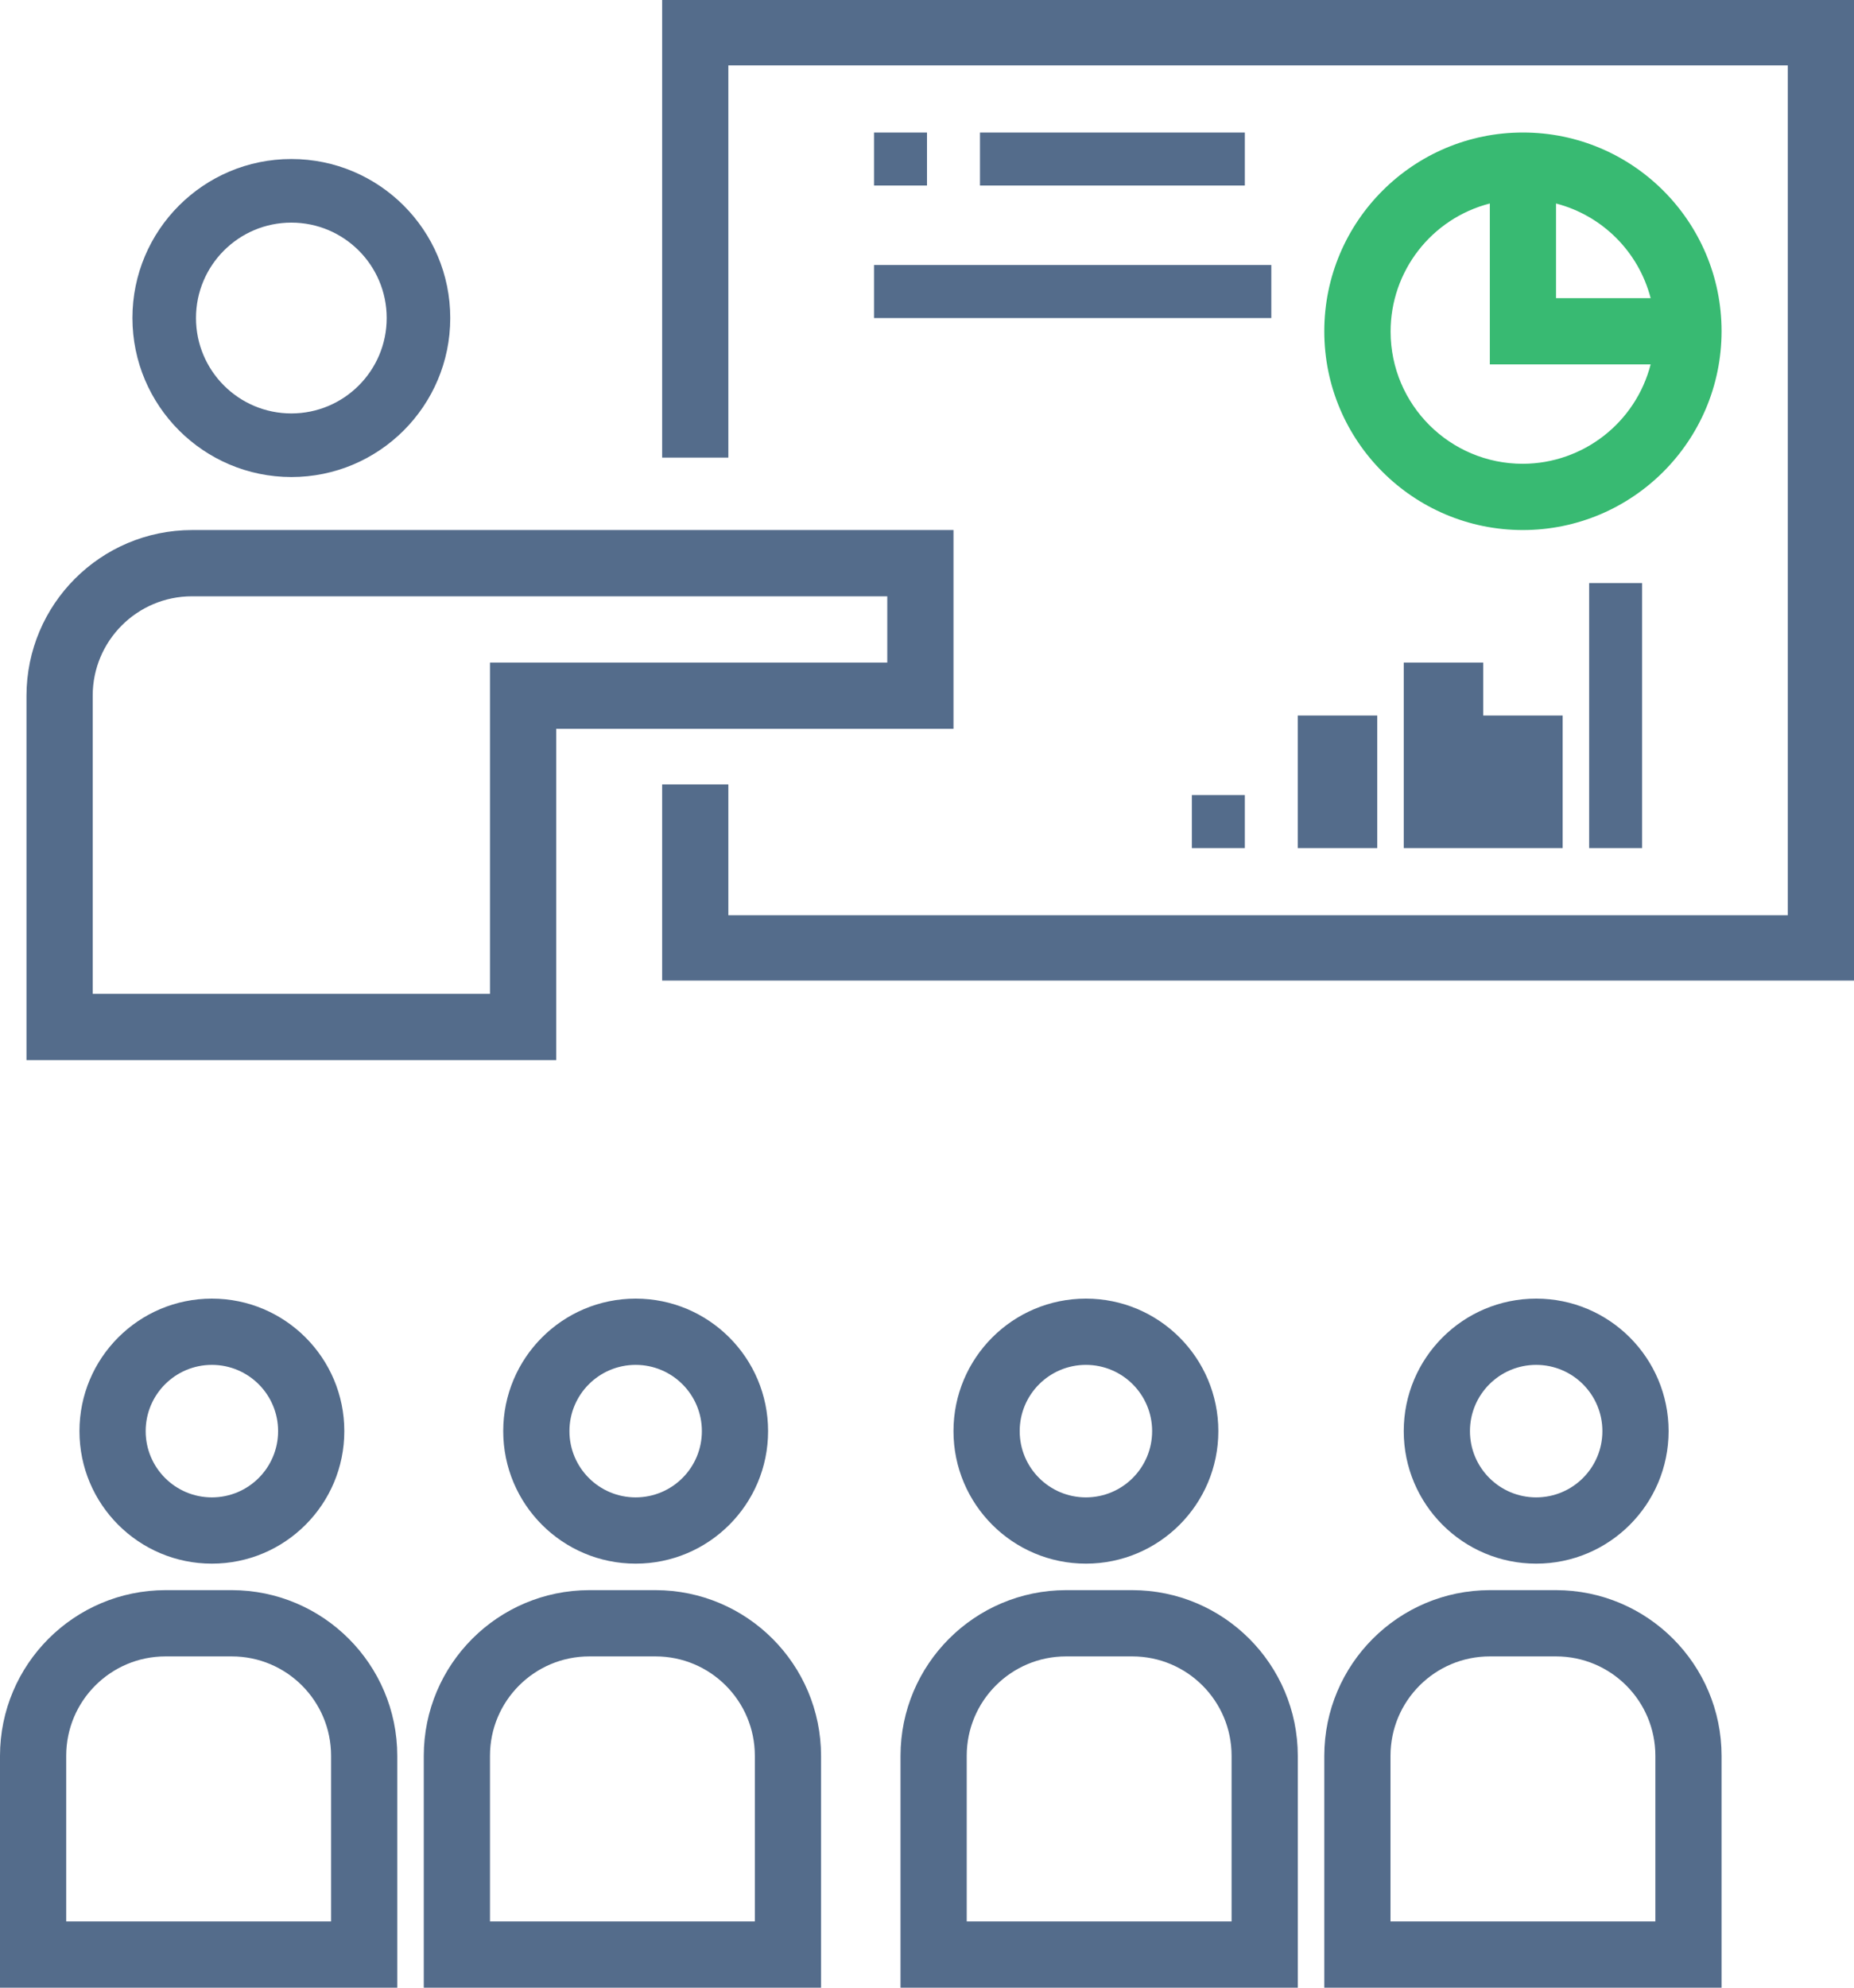 <?xml version="1.0" encoding="UTF-8"?>
<svg width="70px" height="75px" viewBox="0 0 70 75" version="1.1" xmlns="http://www.w3.org/2000/svg" xmlns:xlink="http://www.w3.org/1999/xlink">
    <!-- Generator: sketchtool 51 (57462) - http://www.bohemiancoding.com/sketch -->
    <title>E1FFE52F-C432-4F9E-AE91-068088AB9F8B</title>
    <desc>Created with sketchtool.</desc>
    <defs></defs>
    <g id="Page-1" stroke="none" stroke-width="1" fill="none" fill-rule="evenodd">
        <g id="Djem_solution_02" transform="translate(-1354, -874)">
            <rect fill="#FFFFFF" x="0" y="0" width="1900" height="5046"></rect>
            <g id="About" transform="translate(382, 784)" fill-rule="nonzero">
                <g id="presentation" transform="translate(972, 90)">
                    <path d="M11,6 C7.686,6 5,8.686 5,12 C5.004,15.312 7.688,17.996 11,18 C14.314,18 17,15.314 17,12 C17,8.686 14.314,6 11,6 Z M56,27 L59,27 L59,32 L56,32 L53,32 L53,25 L56,25 L56,27 Z M11,15.6 C9.012,15.6 7.4,13.988 7.4,12 C7.4,10.012 9.012,8.4 11,8.4 C12.988,8.4 14.6,10.012 14.6,12 C14.6,13.988 12.988,15.6 11,15.6 Z M58,49 C60.761,49 63,51.239 63,54 C63,56.761 60.761,59 58,59 C55.239,59 53,56.761 53,54 C53,51.239 55.239,49 58,49 Z M58,56.5 C59.381,56.5 60.5,55.381 60.5,54 C60.5,52.619 59.381,51.5 58,51.5 C56.619,51.5 55.5,52.619 55.5,54 C55.5,55.381 56.619,56.5 58,56.5 Z M58.75,60 C62.2,60.004 64.996,62.8 65,66.25 L65,75 L50,75 L50,66.25 C50.004,62.8 52.8,60.004 56.25,60 L58.75,60 Z M62.5,72.5 L62.5,66.25 C62.5,64.179 60.821,62.5 58.75,62.5 L56.25,62.5 C54.179,62.5 52.5,64.179 52.5,66.25 L52.5,72.5 L62.5,72.5 Z M41,49 C43.761,49 46,51.239 46,54 C46,56.761 43.761,59 41,59 C38.239,59 36,56.761 36,54 C36,51.239 38.239,49 41,49 Z M41,56.5 C42.381,56.5 43.5,55.381 43.5,54 C43.5,52.619 42.381,51.5 41,51.5 C39.619,51.5 38.5,52.619 38.5,54 C38.5,55.381 39.619,56.5 41,56.5 Z M42.75,60 C46.2,60.004 48.996,62.8 49,66.25 L49,75 L34,75 L34,66.25 C34.004,62.8 36.8,60.004 40.25,60 L42.75,60 Z M46.5,72.5 L46.5,66.25 C46.5,64.179 44.821,62.5 42.75,62.5 L40.25,62.5 C38.179,62.5 36.5,64.179 36.5,66.25 L36.5,72.5 L46.5,72.5 Z M24,49 C26.761,49 29,51.239 29,54 C29,56.761 26.761,59 24,59 C21.239,59 19,56.761 19,54 C19,51.239 21.239,49 24,49 Z M24,56.5 C25.381,56.5 26.5,55.381 26.5,54 C26.5,52.619 25.381,51.5 24,51.5 C22.619,51.5 21.5,52.619 21.5,54 C21.5,55.381 22.619,56.5 24,56.5 Z M24.75,60 C28.2,60.004 30.996,62.8 31,66.25 L31,75 L16,75 L16,66.25 C16.004,62.8 18.8,60.004 22.25,60 L24.75,60 Z M28.5,72.5 L28.5,66.25 C28.5,64.179 26.821,62.5 24.75,62.5 L22.25,62.5 C20.179,62.5 18.5,64.179 18.5,66.25 L18.5,72.5 L28.5,72.5 Z M8,49 C10.761,49 13,51.239 13,54 C13,56.761 10.761,59 8,59 C5.239,59 3,56.761 3,54 C3,51.239 5.239,49 8,49 Z M8,56.5 C9.381,56.5 10.5,55.381 10.5,54 C10.5,52.619 9.381,51.5 8,51.5 C6.619,51.5 5.5,52.619 5.5,54 C5.5,55.381 6.619,56.5 8,56.5 Z M8.75,60 C12.2,60.004 14.996,62.8 15,66.25 L15,75 L0,75 L0,66.25 C0.004,62.8 2.8,60.004 6.25,60 L8.75,60 Z M12.5,72.5 L12.5,66.25 C12.5,64.179 10.821,62.5 8.75,62.5 L6.25,62.5 C4.179,62.5 2.5,64.179 2.5,66.25 L2.5,72.5 L12.5,72.5 Z M7.25,20 L36,20 L36,27.5 L21,27.5 L21,40 L1,40 L1,26.25 C1.004,22.8 3.8,20.004 7.25,20 Z M33.5,25 L33.5,22.5 L7.25,22.5 C5.179,22.5 3.5,24.179 3.5,26.25 L3.5,37.5 L18.5,37.5 L18.5,25 L33.5,25 Z M25,0 L70,0 L70,37 L25,37 L25,29.6 L27.5,29.6 L27.5,34.533 L67.5,34.533 L67.5,2.467 L27.5,2.467 L27.5,17.267 L25,17.267 L25,0 Z M33,5 L35,5 L35,7 L33,7 L33,5 Z M37,5 L47,5 L47,7 L37,7 L37,5 Z M33,10 L48,10 L48,12 L33,12 L33,10 Z M45,30 L47,30 L47,32 L45,32 L45,30 Z M49,27 L52,27 L52,32 L49,32 L49,27 Z M60,22 L62,22 L62,32 L60,32 L60,22 Z" id="Combined-Shape" fill="#546C8B"></path>
                    <path d="M57.5,5 C53.358,5 50,8.358 50,12.5 C50,16.642 53.358,20 57.5,20 C61.64,19.996 64.996,16.64 65,12.5 C65,8.358 61.642,5 57.5,5 Z M57.5,17.5 C54.744,17.503 52.507,15.272 52.504,12.516 C52.501,10.237 54.043,8.246 56.25,7.678 L56.25,13.75 L62.322,13.75 C61.754,15.951 59.773,17.491 57.5,17.5 Z M58.75,11.25 L58.75,7.678 C60.5,8.133 61.867,9.5 62.322,11.25 L58.75,11.25 Z" id="Shape" fill="#38BA72"></path>
                </g>
            </g>
        </g>
    </g>
</svg>